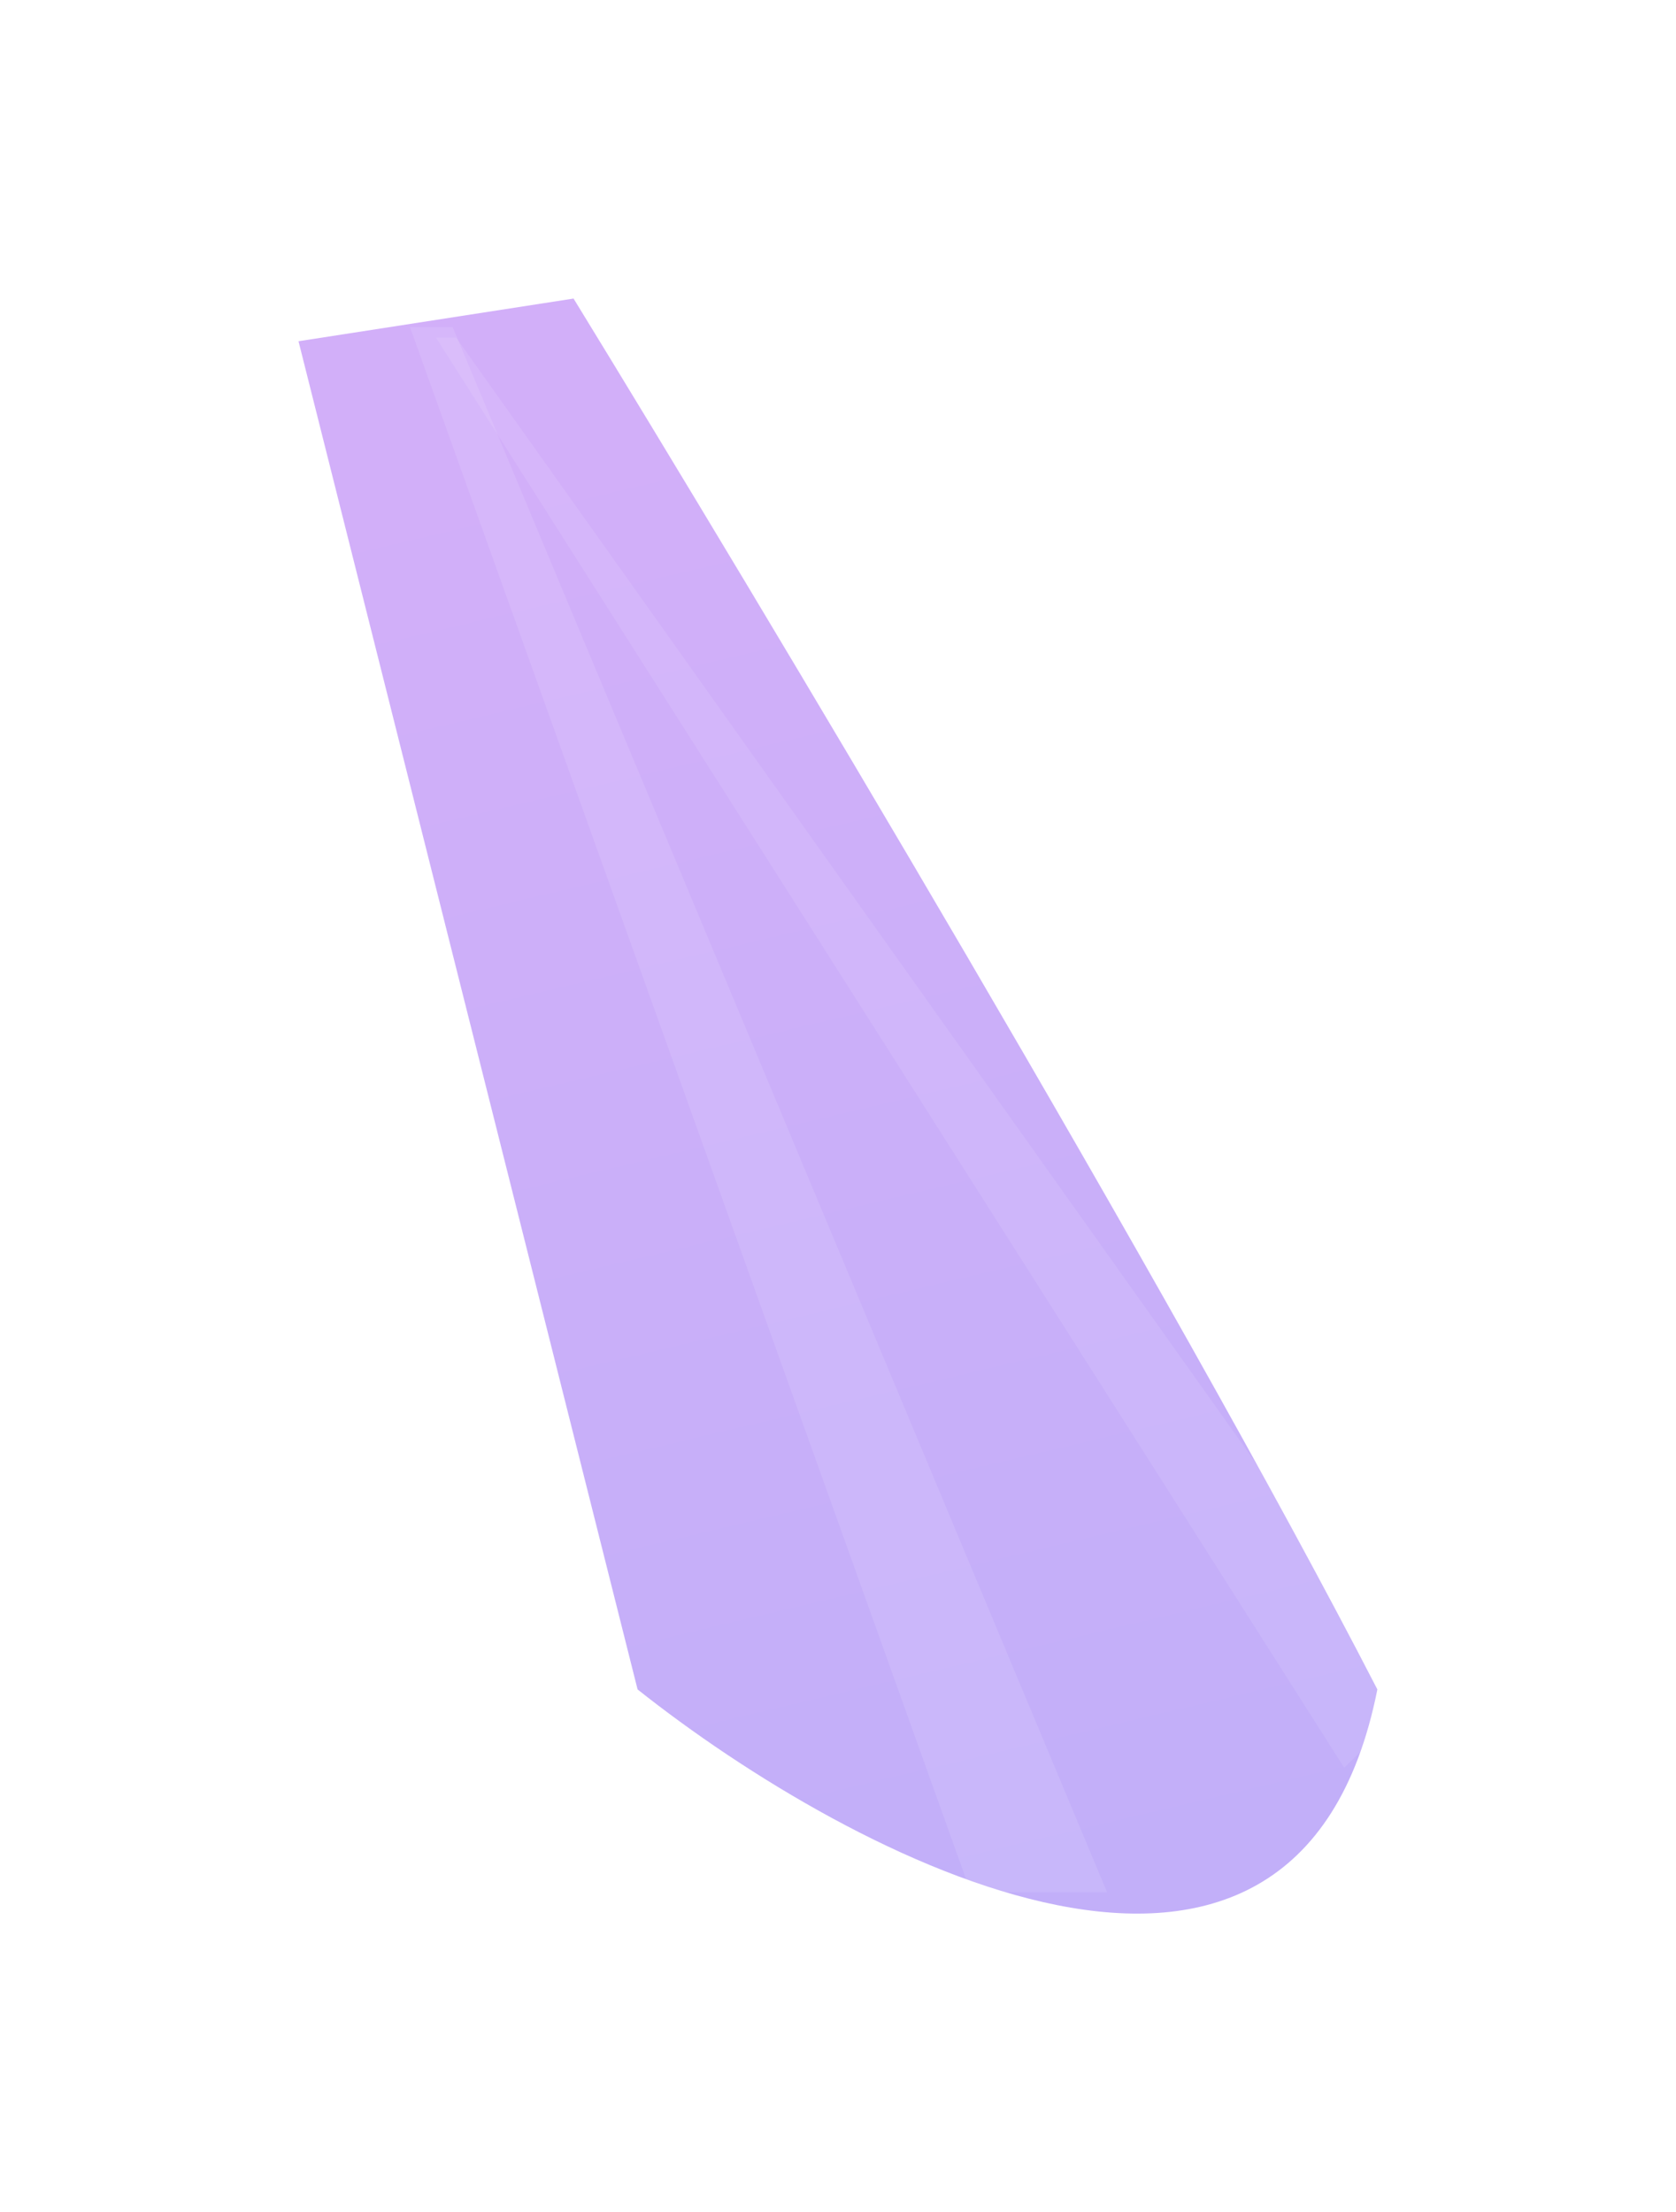 <svg width="1151" height="1519" viewBox="0 0 1151 1519" fill="none" xmlns="http://www.w3.org/2000/svg">
<g filter="url(#filter0_f_2746_421)">
<path d="M437.858 1160.04L205 234.311L393.892 205C518.734 408.547 803.917 884.522 945.912 1160.04C890.547 1438.82 584.141 1276.2 437.858 1160.04Z" fill="url(#paint0_linear_2746_421)" fill-opacity="0.39"/>
</g>
<g style="mix-blend-mode:plus-lighter" opacity="0.1" filter="url(#filter1_f_2746_421)">
<path d="M666.647 1299.27L281.535 224.539H310.846L760.278 1299.27H666.647Z" fill="white"/>
</g>
<g style="mix-blend-mode:plus-lighter" opacity="0.09" filter="url(#filter2_f_2746_421)">
<path d="M923.118 1213.78L299.449 231.867H313.29L975.226 1163.3L923.118 1213.78Z" fill="white"/>
</g>
<defs>
<filter id="filter0_f_2746_421" x="0.313" y="0.313" width="1150.29" height="1518.34" filterUnits="userSpaceOnUse" color-interpolation-filters="sRGB">
<feFlood flood-opacity="0" result="BackgroundImageFix"/>
<feBlend mode="normal" in="SourceGraphic" in2="BackgroundImageFix" result="shape"/>
<feGaussianBlur stdDeviation="102.344" result="effect1_foregroundBlur_2746_421"/>
</filter>
<filter id="filter1_f_2746_421" x="171.62" y="114.624" width="698.573" height="1294.56" filterUnits="userSpaceOnUse" color-interpolation-filters="sRGB">
<feFlood flood-opacity="0" result="BackgroundImageFix"/>
<feBlend mode="normal" in="SourceGraphic" in2="BackgroundImageFix" result="shape"/>
<feGaussianBlur stdDeviation="54.958" result="effect1_foregroundBlur_2746_421"/>
</filter>
<filter id="filter2_f_2746_421" x="202.235" y="134.653" width="870.206" height="1176.34" filterUnits="userSpaceOnUse" color-interpolation-filters="sRGB">
<feFlood flood-opacity="0" result="BackgroundImageFix"/>
<feBlend mode="normal" in="SourceGraphic" in2="BackgroundImageFix" result="shape"/>
<feGaussianBlur stdDeviation="48.607" result="effect1_foregroundBlur_2746_421"/>
</filter>
<linearGradient id="paint0_linear_2746_421" x1="343.412" y1="335.27" x2="575.456" y2="1313.97" gradientUnits="userSpaceOnUse">
<stop stop-color="#8A31EF"/>
<stop offset="1" stop-color="#6231EF"/>
</linearGradient>
</defs>
</svg>

